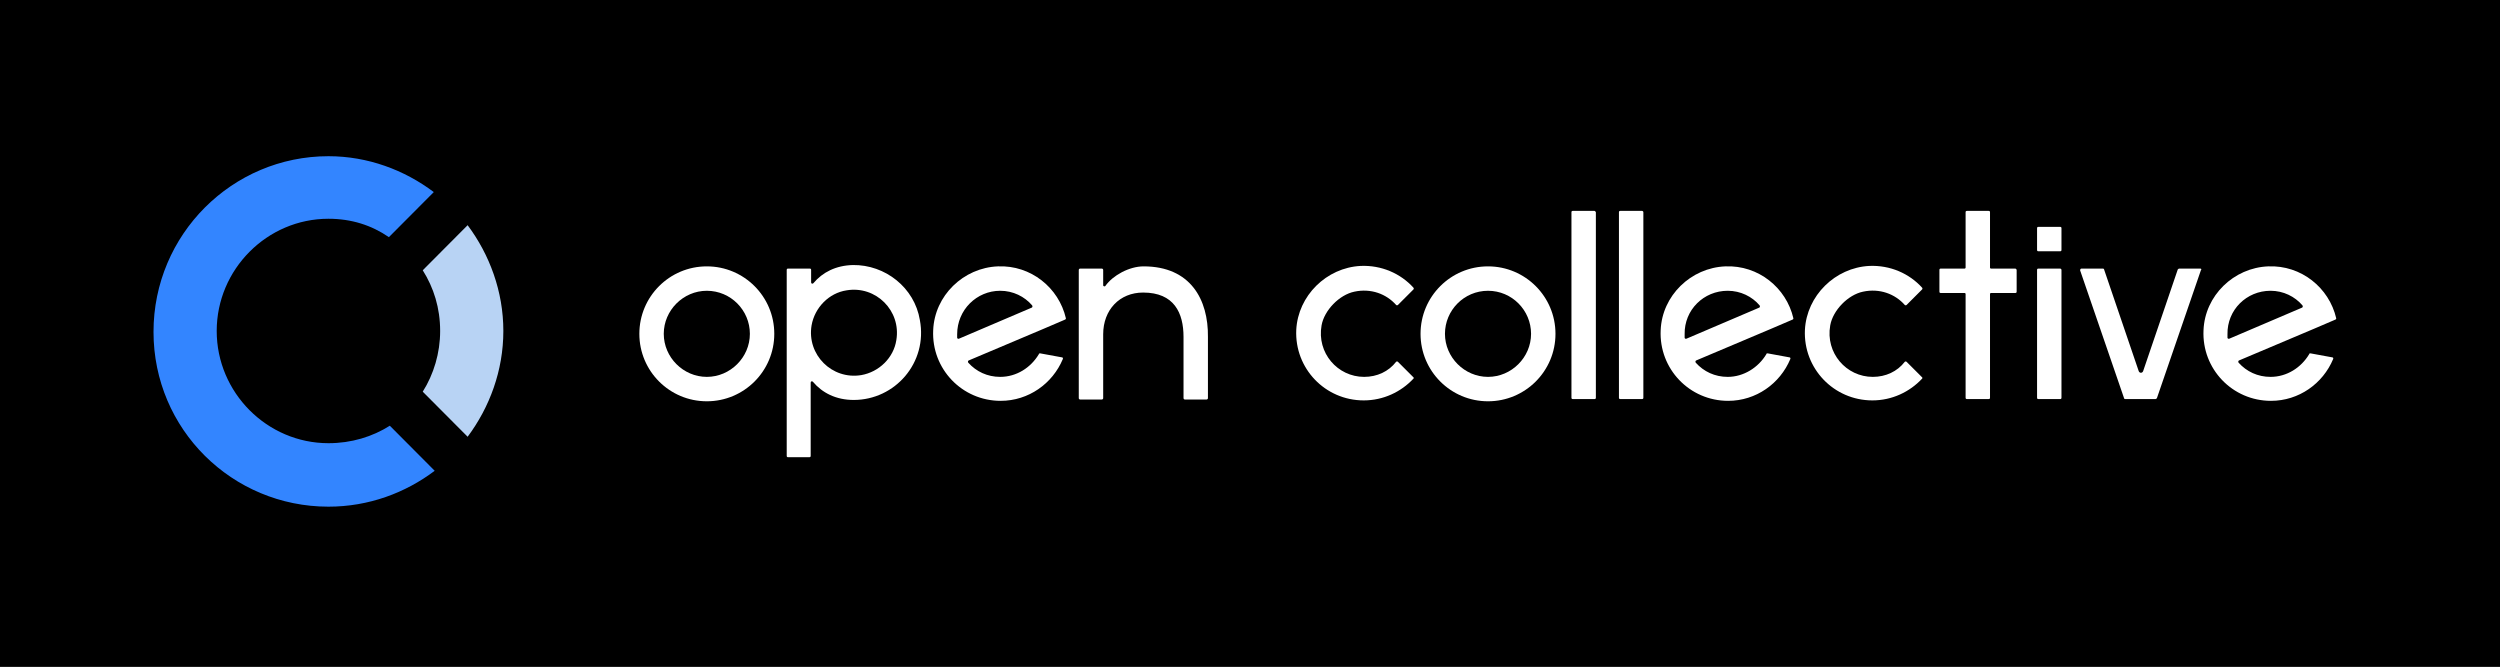 <svg width="750" height="200" viewBox="0 0 750 200" fill="none" xmlns="http://www.w3.org/2000/svg">
<rect width="750" height="200" fill="black"/>
<rect width="750" height="200" fill="black"/>
<g clip-path="url(#clip0)">
<path d="M681.16 113.063C677.298 113.063 673.969 111.465 671.572 108.802C671.439 108.536 671.439 108.269 671.705 108.136L694.076 98.683L700.601 95.887C700.867 95.754 700.867 95.621 700.867 95.487C698.736 86.3 690.347 79.51 680.494 79.909C670.108 80.309 661.452 88.697 661.053 99.082C660.52 110.666 669.708 120.252 681.293 120.252C689.682 120.252 696.872 115.06 699.935 107.737C700.068 107.47 699.935 107.204 699.669 107.204L693.144 106.006C693.011 106.006 692.744 106.006 692.744 106.272C690.347 110.266 686.086 113.063 681.16 113.063ZM681.16 87.232C685.021 87.232 688.483 88.963 690.747 91.626C690.88 91.892 690.88 92.159 690.614 92.292C690.614 92.292 669.042 101.479 668.776 101.612C668.51 101.745 668.243 101.479 668.243 101.346V100.281C668.11 92.958 673.969 87.232 681.16 87.232Z" fill="white"/>
<path d="M660.121 80.576H653.729C653.596 80.576 653.463 80.709 653.33 80.843L642.943 111.333C642.677 111.998 641.878 111.998 641.612 111.333L631.226 80.843C631.226 80.709 631.092 80.576 630.826 80.576H624.435C624.168 80.576 624.035 80.843 624.035 81.109L637.218 119.455C637.218 119.588 637.351 119.721 637.617 119.721H646.672C646.805 119.721 646.938 119.588 647.071 119.455L660.254 81.109C660.52 80.843 660.387 80.576 660.121 80.576Z" fill="white"/>
<path d="M618.043 80.576H611.518C611.252 80.576 611.119 80.709 611.119 80.976V119.321C611.119 119.588 611.252 119.721 611.518 119.721H618.043C618.309 119.721 618.442 119.588 618.442 119.321V80.976C618.442 80.843 618.309 80.576 618.043 80.576Z" fill="white"/>
<path d="M618.043 68.06H611.518C611.252 68.06 611.119 68.193 611.119 68.459V74.983C611.119 75.249 611.252 75.383 611.518 75.383H618.043C618.309 75.383 618.442 75.249 618.442 74.983V68.459C618.442 68.193 618.309 68.06 618.043 68.06Z" fill="white"/>
<path d="M604.594 80.576H597.27C597.137 80.576 597.004 80.442 597.004 80.309V63.666C597.004 63.4 596.871 63.267 596.605 63.267H590.08C589.814 63.267 589.68 63.4 589.68 63.666V80.309C589.68 80.442 589.547 80.576 589.414 80.576H582.224C581.957 80.576 581.824 80.709 581.824 80.975V87.499C581.824 87.765 581.957 87.898 582.224 87.898H589.414C589.547 87.898 589.68 88.032 589.68 88.165V119.321C589.68 119.587 589.814 119.72 590.08 119.72H596.605C596.871 119.72 597.004 119.587 597.004 119.321V88.165C597.004 88.032 597.137 87.898 597.27 87.898H604.594C604.86 87.898 604.994 87.765 604.994 87.499V80.975C604.994 80.842 604.727 80.576 604.594 80.576Z" fill="white"/>
<path d="M561.85 113.063C553.861 113.063 547.603 105.873 549.067 97.618C549.866 93.091 554.394 88.431 558.921 87.499C563.848 86.434 568.508 88.165 571.438 91.493C571.571 91.626 571.837 91.626 571.97 91.493C573.036 90.428 576.365 87.1 576.631 86.833C576.764 86.7 576.764 86.434 576.631 86.301C572.769 82.04 567.044 79.51 560.785 79.776C550.532 80.309 542.01 88.697 541.477 98.949C540.945 110.533 550.133 120.12 561.717 120.12C567.576 120.12 572.903 117.59 576.631 113.595C576.764 113.462 576.764 113.329 576.631 113.196C575.832 112.397 572.903 109.468 571.97 108.536C571.837 108.403 571.571 108.403 571.438 108.536C569.174 111.465 565.712 113.063 561.85 113.063Z" fill="white"/>
<path d="M518.308 113.063C514.446 113.063 511.117 111.465 508.721 108.802C508.587 108.536 508.587 108.269 508.854 108.136L531.224 98.683L537.749 95.887C538.015 95.754 538.015 95.621 538.015 95.487C535.885 86.3 527.496 79.51 517.642 79.909C507.256 80.309 498.601 88.697 498.201 99.082C497.668 110.666 506.856 120.252 518.441 120.252C526.83 120.252 534.02 115.06 537.083 107.737C537.216 107.47 537.083 107.204 536.817 107.204L530.292 106.006C530.159 106.006 529.893 106.006 529.893 106.272C527.496 110.266 523.102 113.063 518.308 113.063ZM518.308 87.232C522.169 87.232 525.632 88.963 527.895 91.626C528.028 91.892 528.028 92.159 527.762 92.292C527.762 92.292 506.191 101.479 505.924 101.612C505.658 101.745 505.392 101.479 505.392 101.346V100.281C505.258 92.958 511.117 87.232 518.308 87.232Z" fill="white"/>
<path d="M492.608 63.267H486.084C485.817 63.267 485.684 63.4 485.684 63.666V119.321C485.684 119.587 485.817 119.72 486.084 119.72H492.608C492.875 119.72 493.008 119.587 493.008 119.321V63.666C493.008 63.4 492.742 63.267 492.608 63.267Z" fill="white"/>
<path d="M478.361 63.267H471.836C471.57 63.267 471.436 63.4 471.436 63.666V119.321C471.436 119.587 471.57 119.72 471.836 119.72H478.361C478.627 119.72 478.76 119.587 478.76 119.321V63.666C478.627 63.4 478.494 63.267 478.361 63.267Z" fill="white"/>
<path d="M446.403 87.233C453.593 87.233 459.319 93.091 459.319 100.148C459.319 107.204 453.46 113.063 446.403 113.063C439.346 113.063 433.487 107.204 433.487 100.148C433.487 93.091 439.212 87.233 446.403 87.233ZM446.403 79.91C435.218 79.91 426.163 88.964 426.163 100.148C426.163 111.332 435.218 120.386 446.403 120.386C457.588 120.386 466.643 111.332 466.643 100.148C466.643 88.964 457.588 79.91 446.403 79.91Z" fill="white"/>
<path d="M409.252 113.063C401.262 113.063 395.004 105.873 396.469 97.618C397.268 93.091 401.795 88.431 406.322 87.499C411.249 86.434 415.91 88.165 418.839 91.493C418.972 91.626 419.239 91.626 419.372 91.493C420.437 90.428 423.766 87.1 424.032 86.833C424.166 86.7 424.166 86.434 424.032 86.301C420.171 82.04 414.445 79.51 408.187 79.776C397.934 80.309 389.411 88.697 388.879 98.949C388.346 110.533 397.534 120.12 409.119 120.12C414.978 120.12 420.304 117.59 424.032 113.595C424.166 113.462 424.166 113.329 424.032 113.196C423.233 112.397 420.304 109.468 419.372 108.536C419.239 108.403 418.972 108.403 418.839 108.536C416.576 111.465 413.113 113.063 409.252 113.063Z" fill="white"/>
<path d="M343.073 79.91C338.812 79.91 333.885 82.573 331.621 85.768C331.488 86.034 330.955 85.901 330.955 85.635V80.975C330.955 80.842 330.822 80.575 330.556 80.575H324.031C323.898 80.575 323.632 80.709 323.632 80.975V100.281V119.454C323.632 119.587 323.765 119.853 324.031 119.853H330.556C330.689 119.853 330.955 119.72 330.955 119.454V100.281C330.955 92.958 335.882 87.765 342.939 87.765C352.261 87.765 355.057 93.89 355.057 101.08V119.454C355.057 119.587 355.19 119.853 355.456 119.853H361.981C362.114 119.853 362.38 119.72 362.38 119.454V101.08C362.514 89.896 357.187 79.91 343.073 79.91Z" fill="white"/>
<path d="M300.063 113.063C296.201 113.063 292.872 111.465 290.475 108.802C290.342 108.536 290.342 108.269 290.609 108.136L312.979 98.683L319.504 95.887C319.77 95.754 319.77 95.621 319.77 95.487C317.64 86.3 309.251 79.51 299.397 79.909C289.011 80.309 280.355 88.697 279.956 99.082C279.423 110.666 288.611 120.252 300.196 120.252C308.585 120.252 315.775 115.06 318.838 107.737C318.971 107.47 318.838 107.204 318.572 107.204L312.047 106.006C311.914 106.006 311.647 106.006 311.647 106.272C309.251 110.266 304.99 113.063 300.063 113.063ZM300.063 87.232C303.924 87.232 307.386 88.963 309.65 91.626C309.783 91.892 309.783 92.159 309.517 92.292C309.517 92.292 287.945 101.479 287.679 101.612C287.413 101.745 287.147 101.479 287.147 101.346V100.281C287.147 92.958 293.005 87.232 300.063 87.232Z" fill="white"/>
<path d="M255.855 79.51C250.795 79.643 246.8 81.641 244.003 84.969C243.737 85.235 243.338 85.102 243.338 84.703V80.975C243.338 80.709 243.205 80.575 242.938 80.575H236.414C236.147 80.575 236.014 80.709 236.014 80.975V136.763C236.014 137.029 236.147 137.162 236.414 137.162H242.805C243.071 137.162 243.205 137.029 243.205 136.763V114.794C243.205 114.394 243.604 114.261 243.87 114.527C246.667 117.856 250.795 119.986 256.121 119.986C268.504 119.986 278.358 108.802 275.961 96.02C274.363 86.301 265.575 79.377 255.855 79.51ZM258.384 112.53C249.596 113.995 242.006 106.406 243.471 97.618C244.403 92.292 248.664 87.898 253.99 87.1C262.779 85.635 270.369 93.224 268.904 102.012C268.105 107.338 263.711 111.598 258.384 112.53Z" fill="white"/>
<path d="M212.046 79.91C200.86 79.91 191.806 88.964 191.806 100.148C191.806 111.332 200.86 120.386 212.046 120.386C223.231 120.386 232.286 111.332 232.286 100.148C232.286 88.964 223.231 79.91 212.046 79.91ZM212.046 87.233C219.236 87.233 224.962 93.091 224.962 100.148C224.962 107.204 219.103 113.063 212.046 113.063C204.988 113.063 199.129 107.204 199.129 100.148C199.129 93.091 204.988 87.233 212.046 87.233Z" fill="white"/>
</g>
<g clip-path="url(#clip1)">
<path fill-rule="evenodd" clip-rule="evenodd" d="M132.045 99.293C132.045 105.916 130.121 112.263 126.824 117.506L140.288 131.027C146.883 122.197 151.004 111.159 151.004 99.293C151.004 87.427 146.883 76.389 140.288 67.558L126.824 81.08C130.121 86.323 132.045 92.394 132.045 99.293Z" fill="#B8D3F4"/>
<path fill-rule="evenodd" clip-rule="evenodd" d="M98.536 132.959C80.125 132.959 65.012 117.782 65.012 99.293C65.012 80.804 80.125 65.627 98.536 65.627C105.405 65.627 111.45 67.558 116.671 71.146L130.135 57.624C121.342 51.001 110.351 46.862 98.536 46.862C69.684 46.862 46.053 70.318 46.053 99.569C46.053 128.82 69.684 152 98.536 152C110.626 152 121.617 147.861 130.41 141.238L116.946 127.716C111.725 131.028 105.405 132.959 98.536 132.959Z" fill="#3385FF"/>
</g>
<defs>
<clipPath id="clip0">
<rect x="191" y="63" width="510" height="74.561" fill="white"/>
</clipPath>
<clipPath id="clip1">
<rect x="46" y="47" width="105" height="105" fill="white"/>
</clipPath>
</defs>
</svg>
